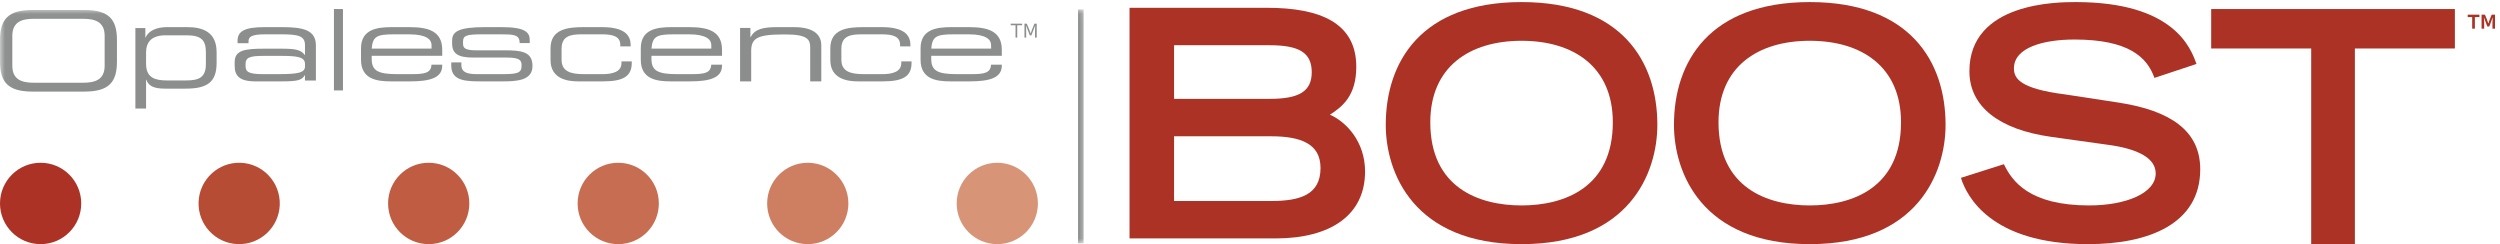 <?xml version="1.0" encoding="UTF-8"?>
<svg width="256px" height="25px" viewBox="0 0 256 25" version="1.1" xmlns="http://www.w3.org/2000/svg" xmlns:xlink="http://www.w3.org/1999/xlink">
    <!-- Generator: Sketch 55.2 (78181) - https://sketchapp.com -->
    <title>Logo/Products/Boost</title>
    <desc>Created with Sketch.</desc>
    <defs>
        <polygon id="path-1" points="0.037 0.044 111.292 0.044 111.292 23.992 0.037 23.992"></polygon>
    </defs>
    <g id="Page-1" stroke="none" stroke-width="1" fill="none" fill-rule="evenodd">
        <g id="Landing_Page_2" transform="translate(-1209, -3548)">
            <g id="From-The-Makers-of" transform="translate(0, 3025)">
                <g id="Logo/Products/Boost" transform="translate(1209, 523)">
                    <g stroke-width="1" fill-rule="evenodd">
                        <path d="M110.903,0.926 L110.903,25" id="Fill-1" fill="#8B8E8D"></path>
                        <g id="Group-5" transform="translate(0, 0.926)">
                            <mask id="mask-2" fill="white">
                                <use xlink:href="#path-1"></use>
                            </mask>
                            <g id="Clip-3"></g>
                            <path d="M110.678,0.044 L110.678,23.992" id="Stroke-2" stroke="#8B8E8D" stroke-width="0.569" mask="url(#mask-2)"></path>
                            <path d="M10.716,2.738 C10.716,1.316 9.74,0.999 8.537,0.999 L3.443,0.999 C2.237,0.999 1.262,1.316 1.262,2.738 L1.262,5.809 C1.262,7.231 2.237,7.545 3.443,7.545 L8.537,7.545 C9.74,7.545 10.716,7.231 10.716,5.809 L10.716,2.738 Z M0,3.157 C0,1.091 0.801,0.096 3.312,0.096 L8.663,0.096 C11.178,0.096 11.975,1.091 11.975,3.157 L11.975,5.391 C11.975,7.457 11.178,8.452 8.663,8.452 L3.312,8.452 C0.801,8.452 0,7.457 0,5.391 L0,3.157 L0,3.157 Z" id="Fill-4" fill="#8B8E8D" mask="url(#mask-2)"></path>
                        </g>
                        <path d="M21.082,5.366 C21.082,4.177 20.674,3.615 19.131,3.615 L16.95,3.615 C15.506,3.615 14.958,4.322 14.958,5.376 L14.958,6.535 C14.958,7.998 15.93,8.237 17.09,8.237 L19.042,8.237 C20.318,8.237 21.082,7.975 21.082,6.56 L21.082,5.366 Z M13.863,2.871 L14.884,2.871 L14.884,3.842 L14.909,3.842 C15.228,3.099 16.123,2.778 17.09,2.778 L19.171,2.778 C20.726,2.778 22.181,3.243 22.181,5.354 L22.181,6.428 C22.181,8.406 21.247,9.077 18.992,9.077 L16.899,9.077 C15.74,9.077 15.214,8.801 14.982,8.167 L14.958,8.167 L14.958,11.111 L13.863,11.111 L13.863,2.871 L13.863,2.871 Z" id="Fill-6" fill="#8B8E8D"></path>
                        <path d="M31.23,6.555 C31.23,5.817 30.428,5.722 28.708,5.722 L26.99,5.722 C25.549,5.722 25.145,5.894 25.145,6.568 L25.145,6.736 C25.145,7.338 25.406,7.592 26.938,7.592 L28.422,7.592 C30.451,7.592 31.23,7.476 31.23,6.8 L31.23,6.555 Z M31.23,7.709 L31.205,7.709 C30.903,8.194 30.555,8.333 28.837,8.333 L26.16,8.333 C24.471,8.333 24.029,7.73 24.029,6.714 L24.029,6.357 C24.029,5.131 25.094,4.985 27.046,4.985 L28.837,4.985 C30.294,4.985 30.813,5.108 31.205,5.626 L31.23,5.626 L31.23,4.613 C31.23,3.642 30.477,3.516 28.76,3.516 L27.123,3.516 C25.716,3.516 25.448,3.793 25.448,4.234 L25.448,4.424 L24.326,4.424 L24.326,4.161 C24.326,3.178 25.094,2.778 27.098,2.778 L28.865,2.778 C30.947,2.778 32.347,3.031 32.347,4.636 L32.347,8.246 L31.23,8.246 L31.23,7.709 L31.23,7.709 Z" id="Fill-7" fill="#8B8E8D"></path>
                        <polygon id="Fill-8" fill="#8B8E8D" points="34.195 9.259 35.119 9.259 35.119 0.926 34.195 0.926"></polygon>
                        <path d="M44.19,4.613 C44.19,4.066 43.695,3.516 41.907,3.516 L40.302,3.516 C38.57,3.516 38.165,3.749 38.062,4.974 L44.19,4.974 L44.19,4.613 Z M36.968,4.952 C36.968,2.998 38.596,2.778 40.151,2.778 L41.907,2.778 C43.87,2.778 45.285,3.188 45.285,5.108 L45.285,5.712 L38.062,5.712 L38.062,6.05 C38.062,7.275 38.774,7.592 40.688,7.592 L42.189,7.592 C43.566,7.592 44.129,7.444 44.19,6.622 L45.285,6.622 L45.285,6.725 C45.285,7.962 44.049,8.333 42.012,8.333 L40.022,8.333 C38.596,8.333 36.968,8.111 36.968,6.125 L36.968,4.952 L36.968,4.952 Z" id="Fill-9" fill="#8B8E8D"></path>
                        <path d="M46.209,6.388 L47.246,6.388 L47.246,6.653 C47.246,7.316 47.677,7.592 48.817,7.592 L51.207,7.592 C52.881,7.592 53.41,7.54 53.41,6.736 L53.41,6.696 C53.41,6.178 53.233,5.894 51.895,5.894 L48.453,5.894 C46.883,5.894 46.298,5.478 46.298,4.456 L46.298,4.14 C46.298,3.261 46.913,2.778 49.66,2.778 L51.374,2.778 C53.893,2.778 54.245,3.366 54.245,4.127 L54.245,4.412 L53.207,4.412 L53.207,4.358 C53.207,3.537 52.53,3.516 51.314,3.516 L49.36,3.516 C47.768,3.516 47.415,3.642 47.415,4.253 L47.415,4.456 C47.415,4.9 47.598,5.153 48.766,5.153 L51.712,5.153 C53.386,5.153 54.527,5.291 54.527,6.749 L54.527,6.77 C54.527,8.281 52.814,8.333 51.452,8.333 L49.4,8.333 C47.754,8.333 46.209,8.333 46.209,6.714 L46.209,6.388" id="Fill-10" fill="#8B8E8D"></path>
                        <path d="M56.375,4.952 C56.375,2.998 58.084,2.778 59.745,2.778 L61.638,2.778 C63.746,2.778 64.577,3.462 64.577,4.603 L64.577,4.752 L63.52,4.752 L63.52,4.624 C63.52,3.727 62.786,3.516 61.653,3.516 L59.573,3.516 C58.505,3.516 57.506,3.642 57.506,4.985 L57.506,6.113 C57.506,7.316 58.425,7.592 59.797,7.592 L61.705,7.592 C62.759,7.592 63.639,7.338 63.639,6.46 L63.639,6.284 L64.693,6.284 L64.693,6.441 C64.693,7.802 63.852,8.333 61.746,8.333 L59.194,8.333 C58.179,8.333 56.375,8.111 56.375,6.156 L56.375,4.952" id="Fill-11" fill="#8B8E8D"></path>
                        <path d="M72.837,4.613 C72.837,4.066 72.342,3.516 70.556,3.516 L68.955,3.516 C67.221,3.516 66.819,3.749 66.71,4.974 L72.837,4.974 L72.837,4.613 Z M65.617,4.952 C65.617,2.998 67.246,2.778 68.799,2.778 L70.556,2.778 C72.517,2.778 73.935,3.188 73.935,5.108 L73.935,5.712 L66.71,5.712 L66.71,6.05 C66.71,7.275 67.426,7.592 69.334,7.592 L70.84,7.592 C72.215,7.592 72.773,7.444 72.837,6.622 L73.935,6.622 L73.935,6.725 C73.935,7.962 72.698,8.333 70.661,8.333 L68.676,8.333 C67.246,8.333 65.617,8.111 65.617,6.125 L65.617,4.952 L65.617,4.952 Z" id="Fill-12" fill="#8B8E8D"></path>
                        <path d="M75.783,2.861 L76.841,2.861 L76.841,3.809 L76.865,3.809 C77.29,2.959 78.177,2.778 79.594,2.778 L81.298,2.778 C83.43,2.778 84.101,3.644 84.101,4.632 L84.101,8.333 L82.964,8.333 L82.964,4.86 C82.964,4.058 82.689,3.528 80.479,3.528 L80.189,3.528 C77.53,3.528 76.922,3.934 76.922,5.223 L76.922,8.333 L75.783,8.333 L75.783,2.861" id="Fill-13" fill="#8B8E8D"></path>
                        <path d="M85.025,4.952 C85.025,2.998 86.731,2.778 88.395,2.778 L90.289,2.778 C92.394,2.778 93.225,3.462 93.225,4.603 L93.225,4.752 L92.172,4.752 L92.172,4.624 C92.172,3.727 91.433,3.516 90.301,3.516 L88.226,3.516 C87.157,3.516 86.157,3.642 86.157,4.985 L86.157,6.113 C86.157,7.316 87.075,7.592 88.448,7.592 L90.357,7.592 C91.407,7.592 92.291,7.338 92.291,6.46 L92.291,6.284 L93.343,6.284 L93.343,6.441 C93.343,7.802 92.499,8.333 90.392,8.333 L87.845,8.333 C86.831,8.333 85.025,8.111 85.025,6.156 L85.025,4.952" id="Fill-14" fill="#8B8E8D"></path>
                        <path d="M101.489,4.613 C101.489,4.066 100.993,3.516 99.208,3.516 L97.602,3.516 C95.872,3.516 95.466,3.749 95.36,4.974 L101.489,4.974 L101.489,4.613 Z M94.267,4.952 C94.267,2.998 95.896,2.778 97.45,2.778 L99.208,2.778 C101.168,2.778 102.585,3.188 102.585,5.108 L102.585,5.712 L95.36,5.712 L95.36,6.05 C95.36,7.275 96.074,7.592 97.989,7.592 L99.489,7.592 C100.864,7.592 101.428,7.444 101.489,6.622 L102.585,6.622 L102.585,6.725 C102.585,7.962 101.348,8.333 99.31,8.333 L97.323,8.333 C95.896,8.333 94.267,8.111 94.267,6.125 L94.267,4.952 L94.267,4.952 Z" id="Fill-15" fill="#8B8E8D"></path>
                        <path d="M8.318,20.832 C8.318,23.136 6.455,25 4.159,25 C1.863,25 0,23.136 0,20.832 C0,18.53 1.863,16.667 4.159,16.667 C6.455,16.667 8.318,18.53 8.318,20.832" id="Fill-17" fill="#AB3225"></path>
                        <path d="M48.058,20.832 C48.058,23.136 46.196,25 43.899,25 C41.602,25 39.74,23.136 39.74,20.832 C39.74,18.53 41.602,16.667 43.899,16.667 C46.196,16.667 48.058,18.53 48.058,20.832" id="Fill-18" fill="#BF5C41"></path>
                        <path d="M67.466,20.832 C67.466,23.136 65.606,25 63.308,25 C61.009,25 59.148,23.136 59.148,20.832 C59.148,18.53 61.009,16.667 63.308,16.667 C65.606,16.667 67.466,18.53 67.466,20.832" id="Fill-19" fill="#C76D51"></path>
                        <path d="M86.874,20.832 C86.874,23.136 85.009,25 82.714,25 C80.419,25 78.556,23.136 78.556,20.832 C78.556,18.53 80.419,16.667 82.714,16.667 C85.009,16.667 86.874,18.53 86.874,20.832" id="Fill-20" fill="#CE7F62"></path>
                        <path d="M106.282,20.832 C106.282,23.136 104.418,25 102.121,25 C99.826,25 97.964,23.136 97.964,20.832 C97.964,18.53 99.826,16.667 102.121,16.667 C104.418,16.667 106.282,18.53 106.282,20.832" id="Fill-21" fill="#D79477"></path>
                        <path d="M28.647,20.983 C28.563,23.281 26.637,25.076 24.34,24.997 C22.048,24.915 20.251,22.985 20.335,20.685 C20.418,18.387 22.344,16.588 24.638,16.669 C26.933,16.753 28.727,18.681 28.647,20.983" id="Fill-22" fill="#B74C34"></path>
                        <g id="Group-28" transform="translate(115.523, 0)" fill="#AB3225">
                            <path d="M14.625,20.583 C17.516,20.583 19.699,19.997 19.699,17.204 C19.699,14.734 17.708,13.955 14.625,13.955 L4.701,13.955 L4.701,20.583 L14.625,20.583 Z M14.495,10.123 C17.482,10.123 18.799,9.374 18.799,7.393 C18.799,5.378 17.482,4.631 14.495,4.631 L4.701,4.631 L4.701,10.123 L14.495,10.123 Z M0.141,0.798 L14.208,0.798 C19.699,0.798 23.36,2.357 23.36,6.841 C23.36,9.828 21.914,10.934 20.662,11.746 C22.299,12.461 24.259,14.474 24.259,17.56 C24.259,22.011 20.759,24.415 15.074,24.415 L0.141,24.415 L0.141,0.798 L0.141,0.798 Z" id="Fill-23"></path>
                            <path d="M49.63,12.526 C49.63,6.841 45.616,4.176 40.285,4.176 C34.953,4.176 30.939,6.841 30.939,12.526 C30.939,19.218 35.917,21.037 40.285,21.037 C44.651,21.037 49.63,19.218 49.63,12.526 Z M40.285,0.213 C50.561,0.213 54.19,6.321 54.19,12.786 C54.19,17.691 51.332,25 40.285,25 C29.238,25 26.379,17.691 26.379,12.786 C26.379,6.321 30.008,0.213 40.285,0.213 L40.285,0.213 Z" id="Fill-25"></path>
                            <path d="M79.142,12.526 C79.142,6.841 75.128,4.176 69.798,4.176 C64.466,4.176 60.452,6.841 60.452,12.526 C60.452,19.218 65.429,21.037 69.798,21.037 C74.164,21.037 79.142,19.218 79.142,12.526 Z M69.798,0.213 C80.074,0.213 83.703,6.321 83.703,12.786 C83.703,17.691 80.845,25 69.798,25 C58.749,25 55.891,17.691 55.891,12.786 C55.891,6.321 59.521,0.213 69.798,0.213 L69.798,0.213 Z" id="Fill-26"></path>
                            <path d="M105.091,7.978 C104.353,5.866 102.458,4.047 96.902,4.047 C93.82,4.047 90.703,4.826 90.703,7.003 C90.703,8.009 91.283,9.081 95.939,9.667 L101.463,10.512 C106.697,11.323 109.781,13.37 109.781,17.333 C109.781,22.92 104.512,25 98.283,25 C88.263,25 85.823,19.997 85.278,18.211 L89.676,16.813 C90.51,18.535 92.245,21.037 98.411,21.037 C102.137,21.037 105.22,19.802 105.22,17.756 C105.22,16.228 103.485,15.222 100.145,14.801 L94.559,14.019 C89.163,13.273 86.144,10.901 86.144,7.294 C86.144,0.213 95.233,0.213 97.03,0.213 C107.083,0.213 108.816,4.924 109.394,6.548 L105.091,7.978" id="Fill-27"></path>
                        </g>
                        <polyline id="Fill-29" fill="#AB3225" points="236.666 4.965 226.426 4.965 226.426 0.926 251.379 0.926 251.379 4.965 241.139 4.965 241.139 25 236.666 25 236.666 4.965"></polyline>
                    </g>
                    <path d="M104.905,3.847 L104.905,2.426 L105.145,2.426 L105.385,3.005 L105.528,3.403 L105.547,3.403 L105.69,3.005 L105.921,2.426 L106.161,2.426 L106.161,3.847 L105.986,3.847 L105.986,3.102 L106.009,2.648 L105.99,2.648 L105.612,3.625 L105.454,3.625 L105.076,2.648 L105.057,2.648 L105.08,3.102 L105.08,3.847 L104.905,3.847 Z M103.99,3.847 L103.99,2.588 L103.495,2.588 L103.495,2.426 L104.664,2.426 L104.664,2.588 L104.165,2.588 L104.165,3.847 L103.99,3.847 Z" id="™" fill="#8B8E8D" fill-rule="nonzero"></path>
                    <path d="M254.112,2.935 L254.112,1.5 L254.459,1.5 L254.671,2.019 L254.796,2.384 L254.815,2.384 L254.939,2.019 L255.147,1.5 L255.489,1.5 L255.489,2.935 L255.226,2.935 L255.226,2.301 L255.254,1.815 L255.235,1.815 L254.907,2.713 L254.699,2.713 L254.366,1.815 L254.348,1.815 L254.38,2.301 L254.38,2.935 L254.112,2.935 Z M253.151,2.935 L253.151,1.75 L252.694,1.75 L252.694,1.5 L253.891,1.5 L253.891,1.75 L253.428,1.75 L253.428,2.935 L253.151,2.935 Z" id="™" fill="#AB3225" fill-rule="nonzero"></path>
                </g>
            </g>
        </g>
    </g>
</svg>